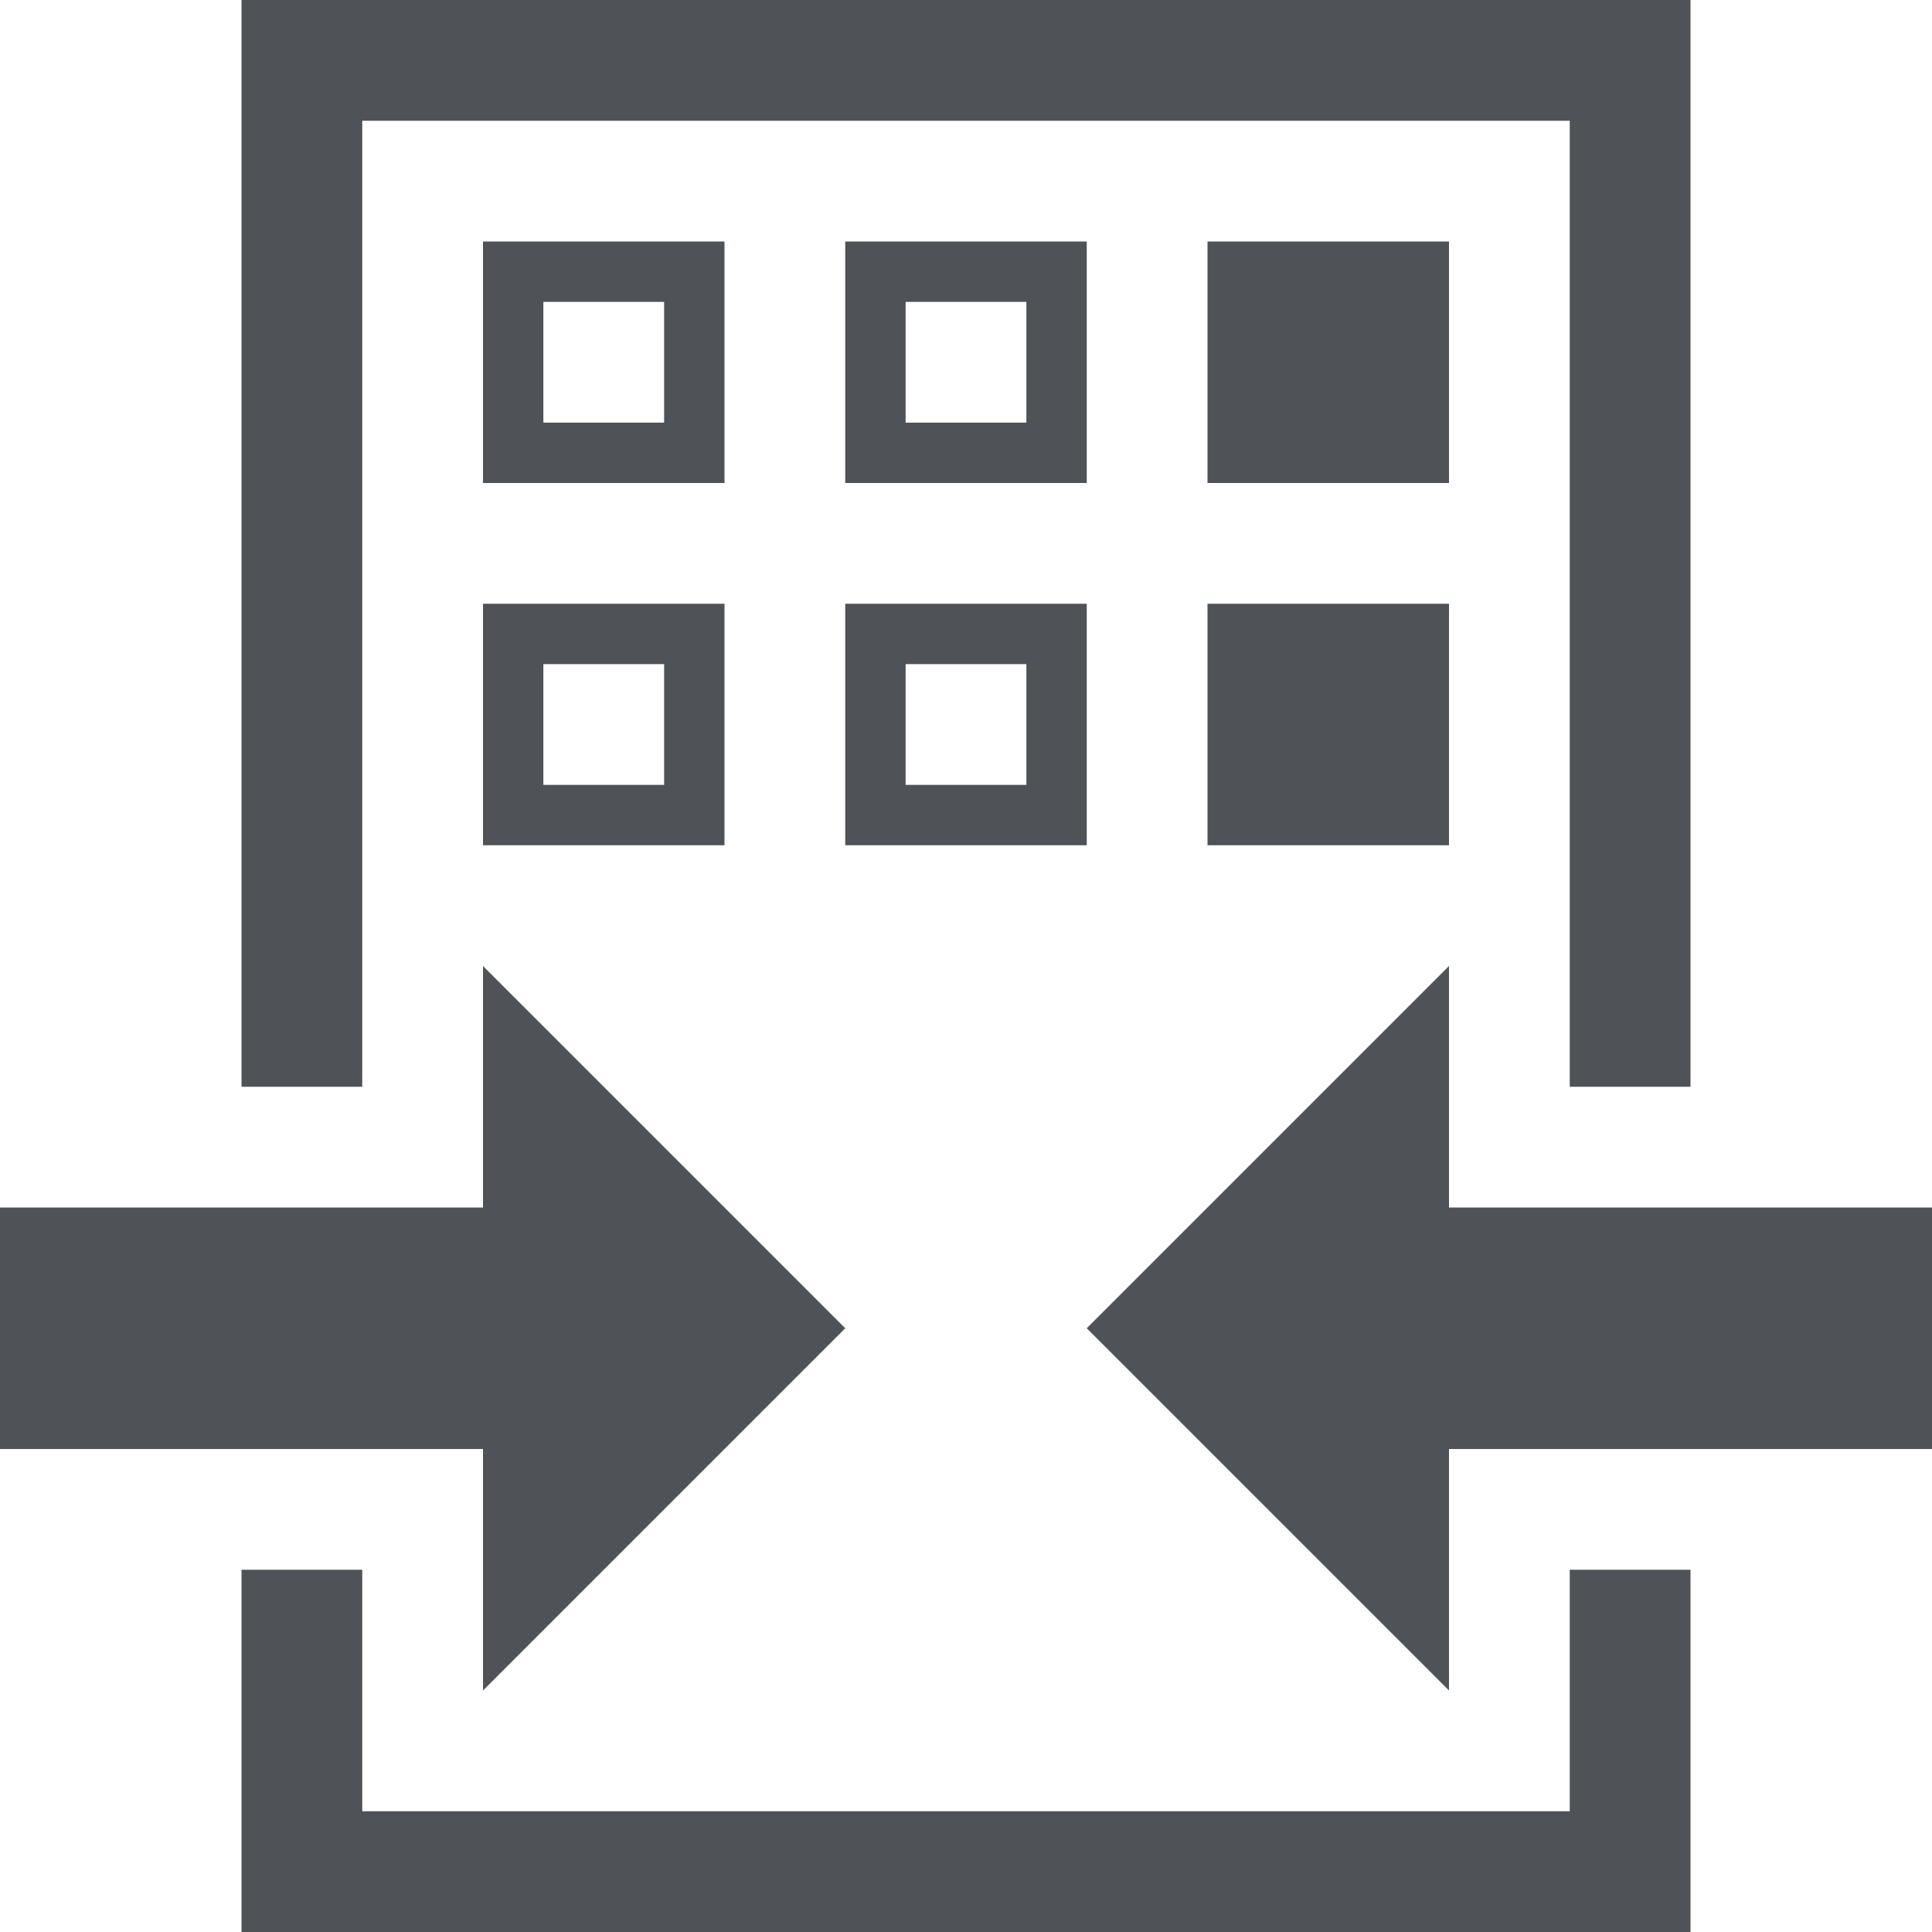 <svg width="16" height="16" viewBox="0 0 16 16" fill="none" xmlns="http://www.w3.org/2000/svg">
<path d="M7 11L4 8V10H0V12H4V14L7 11Z" fill="#4F5358"/>
<path d="M12 8V10H16V12H12V14L9 11L12 8Z" fill="#4F5358"/>
<path d="M13 15H3V13H2V16H14V13H13V15Z" fill="#4F5358"/>
<path d="M13 9V1L3 1V9H2V0L14 9.74867e-05V9H13Z" fill="#4F5358"/>
<path fill-rule="evenodd" clip-rule="evenodd" d="M4 4V2H6V4H4ZM4.5 2.5H5.5V3.5H4.5V2.5Z" fill="#4F5358"/>
<path fill-rule="evenodd" clip-rule="evenodd" d="M4 7V5H6V7H4ZM4.5 5.5H5.5V6.5H4.5V5.5Z" fill="#4F5358"/>
<path fill-rule="evenodd" clip-rule="evenodd" d="M7 2V4H9V2H7ZM8.5 2.5H7.5V3.5H8.5V2.5Z" fill="#4F5358"/>
<path fill-rule="evenodd" clip-rule="evenodd" d="M7 7V5H9V7H7ZM7.5 5.5H8.5V6.5H7.5V5.5Z" fill="#4F5358"/>
<path d="M10 2H12V4H10V2Z" fill="#4F5358"/>
<path d="M12 5H10V7H12V5Z" fill="#4F5358"/>
</svg>
